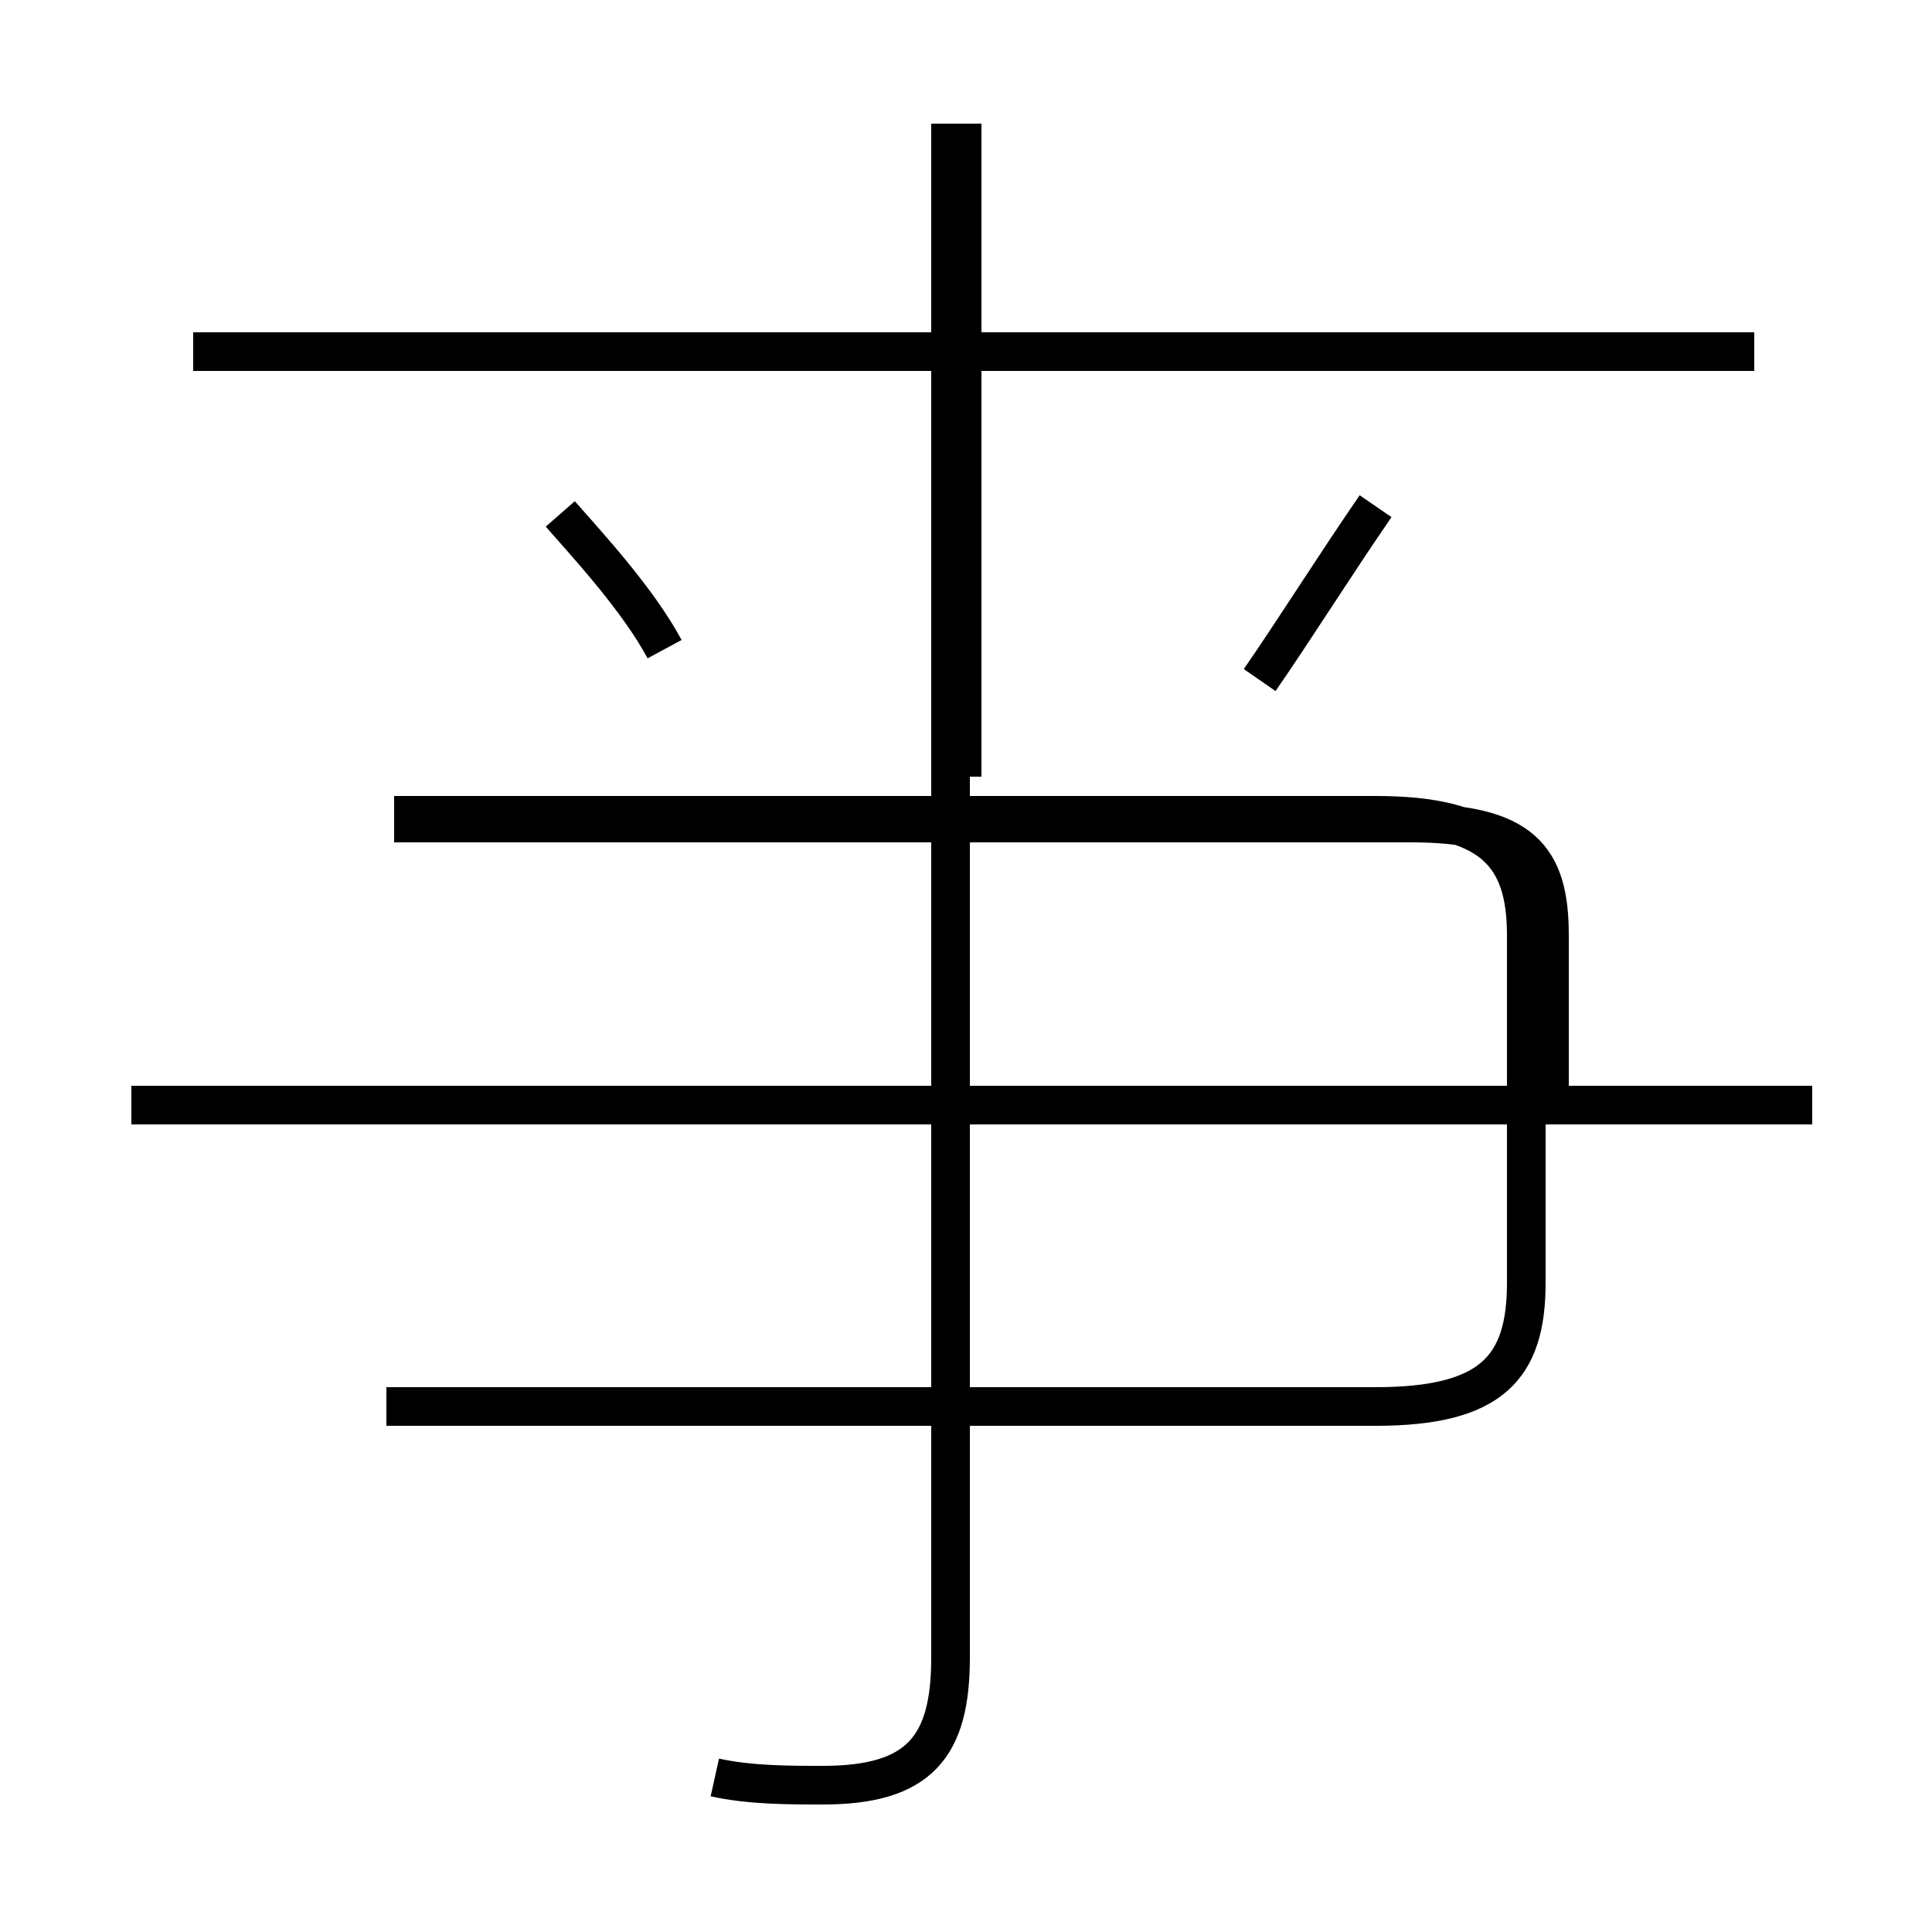 <?xml version='1.0' encoding='utf8'?>
<svg viewBox="0.0 -44.0 50.0 50.0" version="1.1" xmlns="http://www.w3.org/2000/svg">
<rect x="0.0" y="-44.0" width="50.0" height="50.0" fill="#808080" stroke="none"/>
<rect x="-1000" y="-1000" width="2000" height="2000" stroke="white" fill="white"/>
<g style="fill:none; stroke:#000000;  stroke-width:1">
<path d="M 17.2 27.2 C 16.5 28.5 15.2 29.9 14.5 30.7 M 18.5 -2.0 C 19.4 -2.2 20.4 -2.2 21.3 -2.2 C 23.8 -2.2 24.6 -1.2 24.6 1.1 L 24.6 40.8 M 24.9 23.9 L 24.9 40.8 M 10.0 7.6 L 35.6 7.6 C 38.6 7.6 39.5 8.6 39.5 10.8 L 39.5 19.8 C 39.5 21.9 38.6 22.9 35.6 22.9 L 10.2 22.9 M 45.4 34.9 L 5.0 34.9 M 46.9 15.4 L 3.4 15.4 M 32.6 26.4 C 33.5 27.7 34.5 29.3 35.6 30.9 M 40.1 15.1 L 40.1 19.8 C 40.1 21.8 39.4 22.7 36.5 22.7 L 10.2 22.7 " transform="scale(1, -1)" />
</g>
</svg>